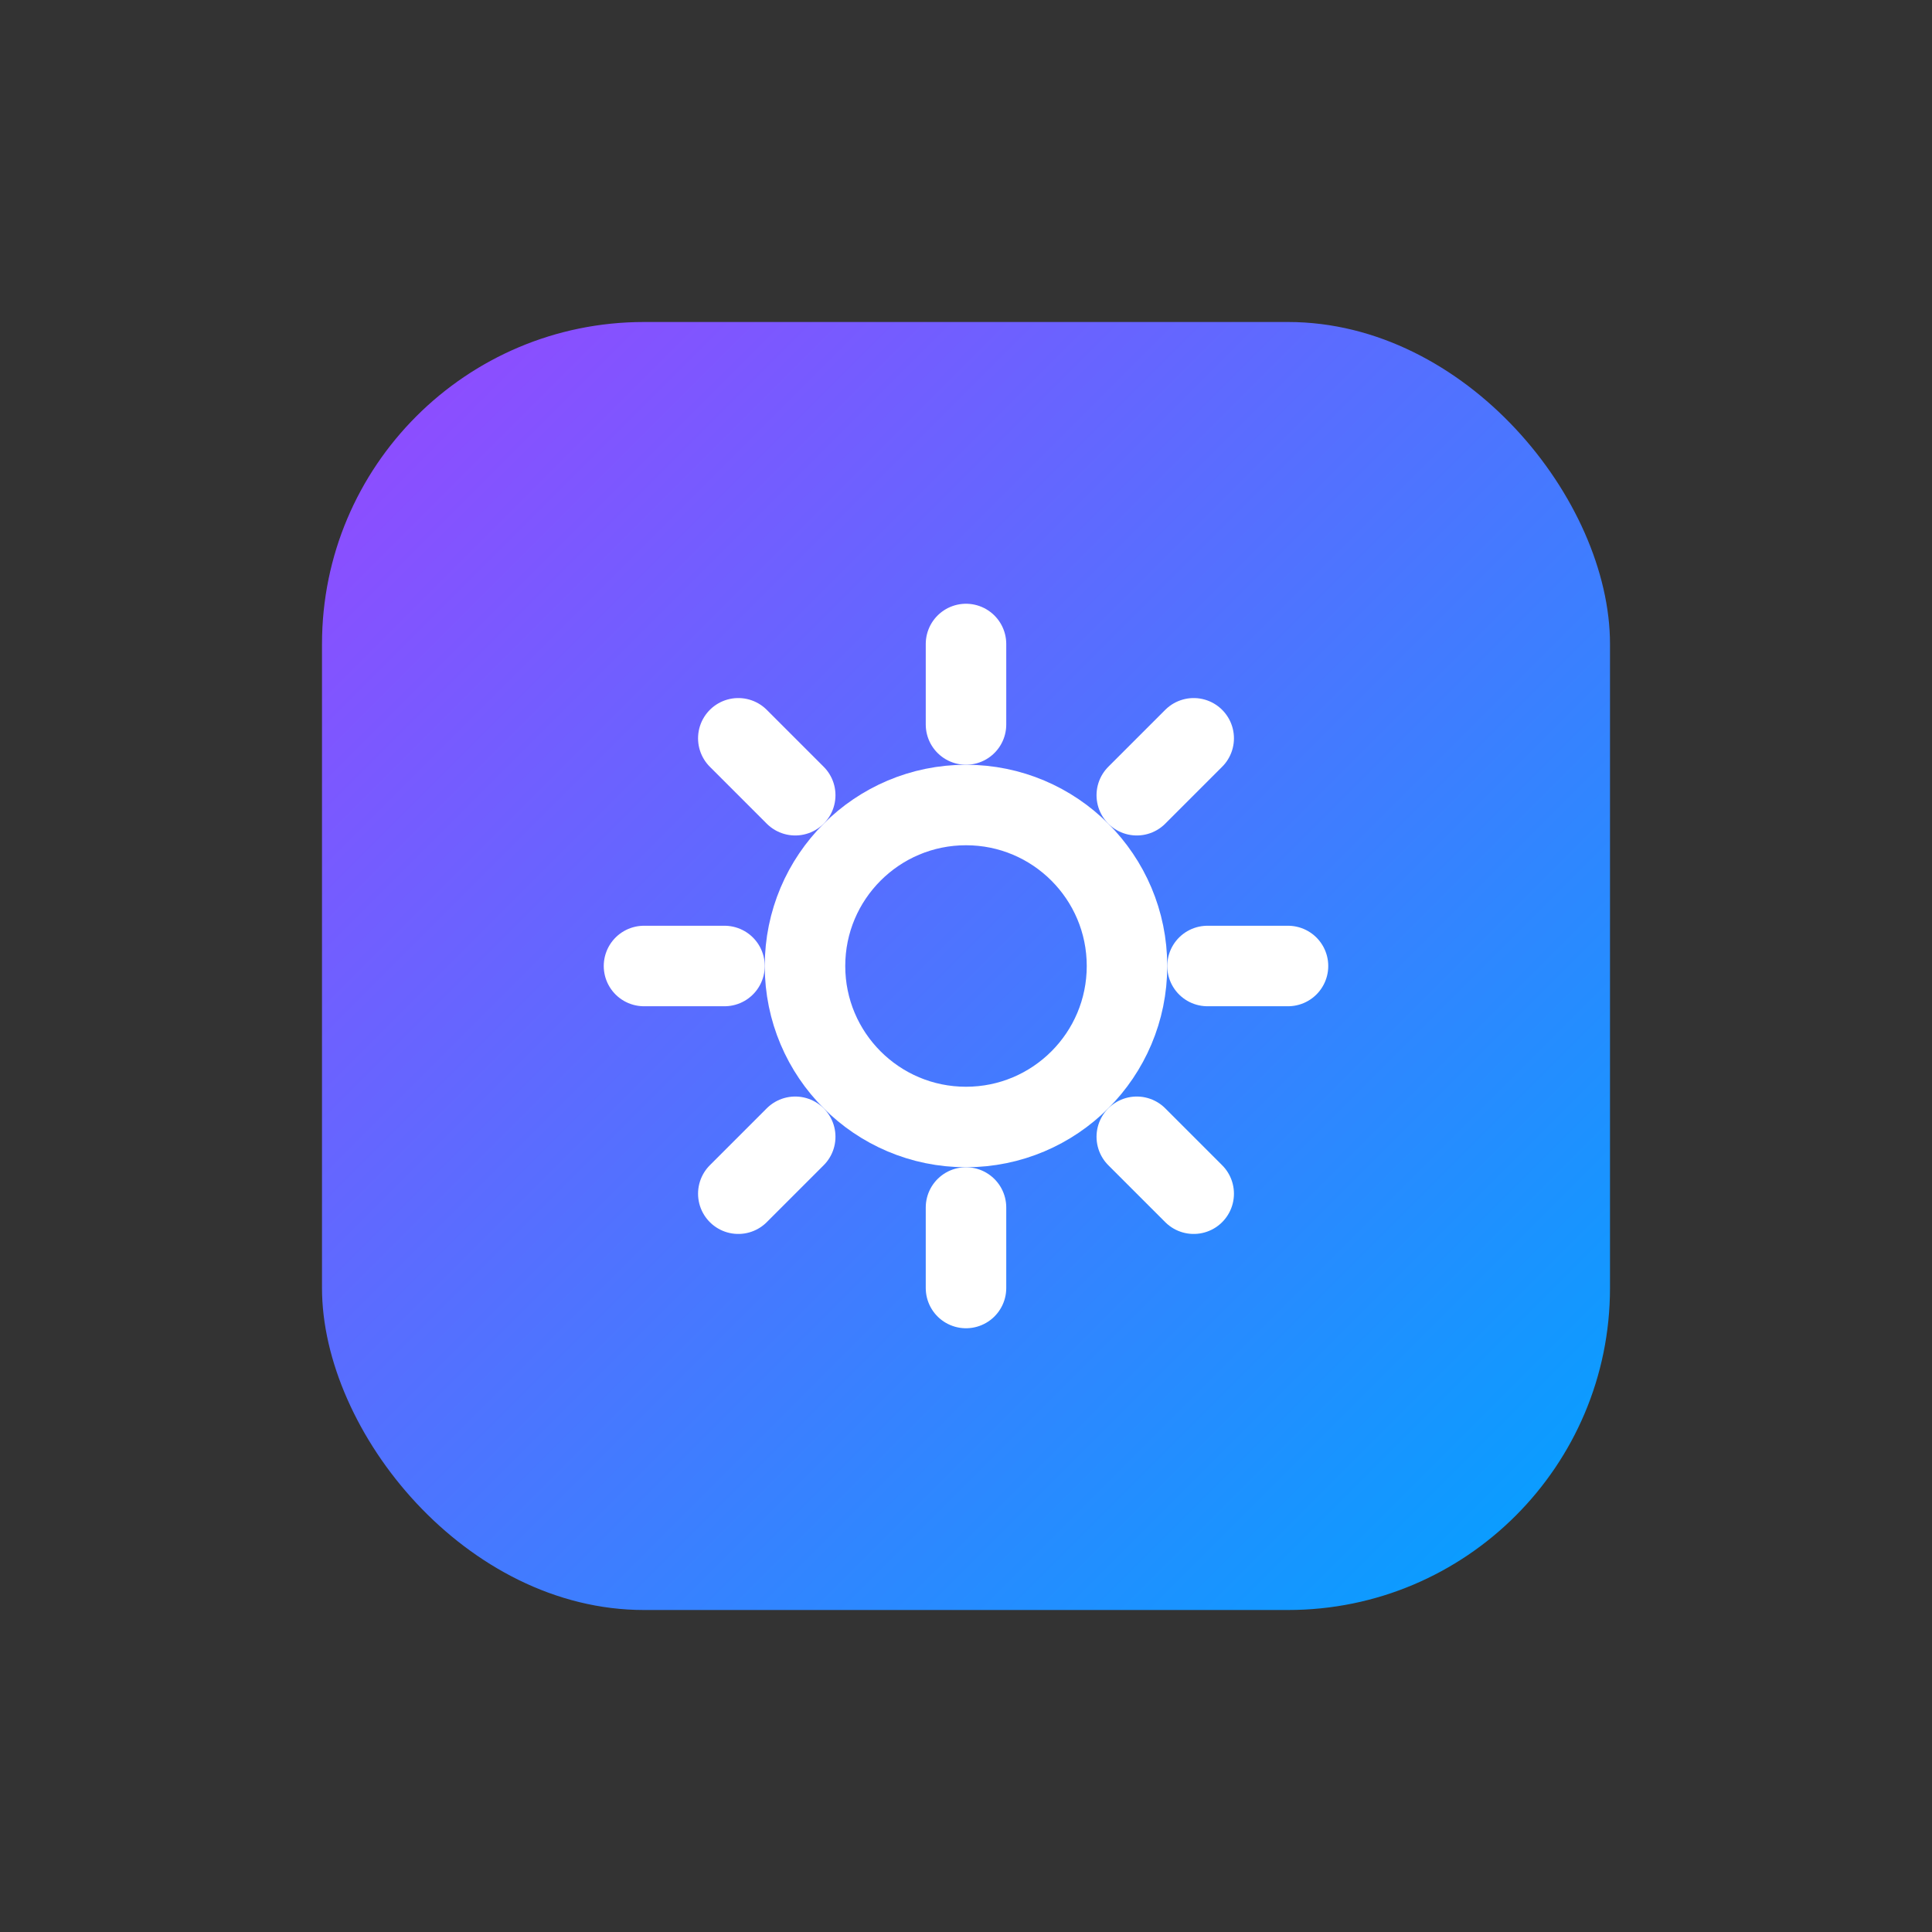<svg width="48" height="48" viewBox="0 0 48 48" fill="none" xmlns="http://www.w3.org/2000/svg">
  <rect x="0" y="0" width="48" height="48" fill="#333333" stroke="none"/>
  <rect x="8" y="8" width="32" height="32" rx="8" fill="url(#settings-gradient)" />
  
      <path d="M24 16V18M24 30V32M32 24H30M18 24H16M29.657 29.657L28.243 28.243M19.757 19.757L18.343 18.343M29.657 18.343L28.243 19.757M19.757 28.243L18.343 29.657" stroke="white" stroke-width="2" stroke-linecap="round" />
      <circle cx="24" cy="24" r="4" stroke="white" stroke-width="2" />
    
  <defs>
    <linearGradient id="settings-gradient" x1="8" y1="8" x2="40" y2="40" gradientUnits="userSpaceOnUse">
      <stop offset="0" stop-color="#9747FF" />
      <stop offset="1" stop-color="#00A3FF" />
    </linearGradient>
  </defs>
</svg>